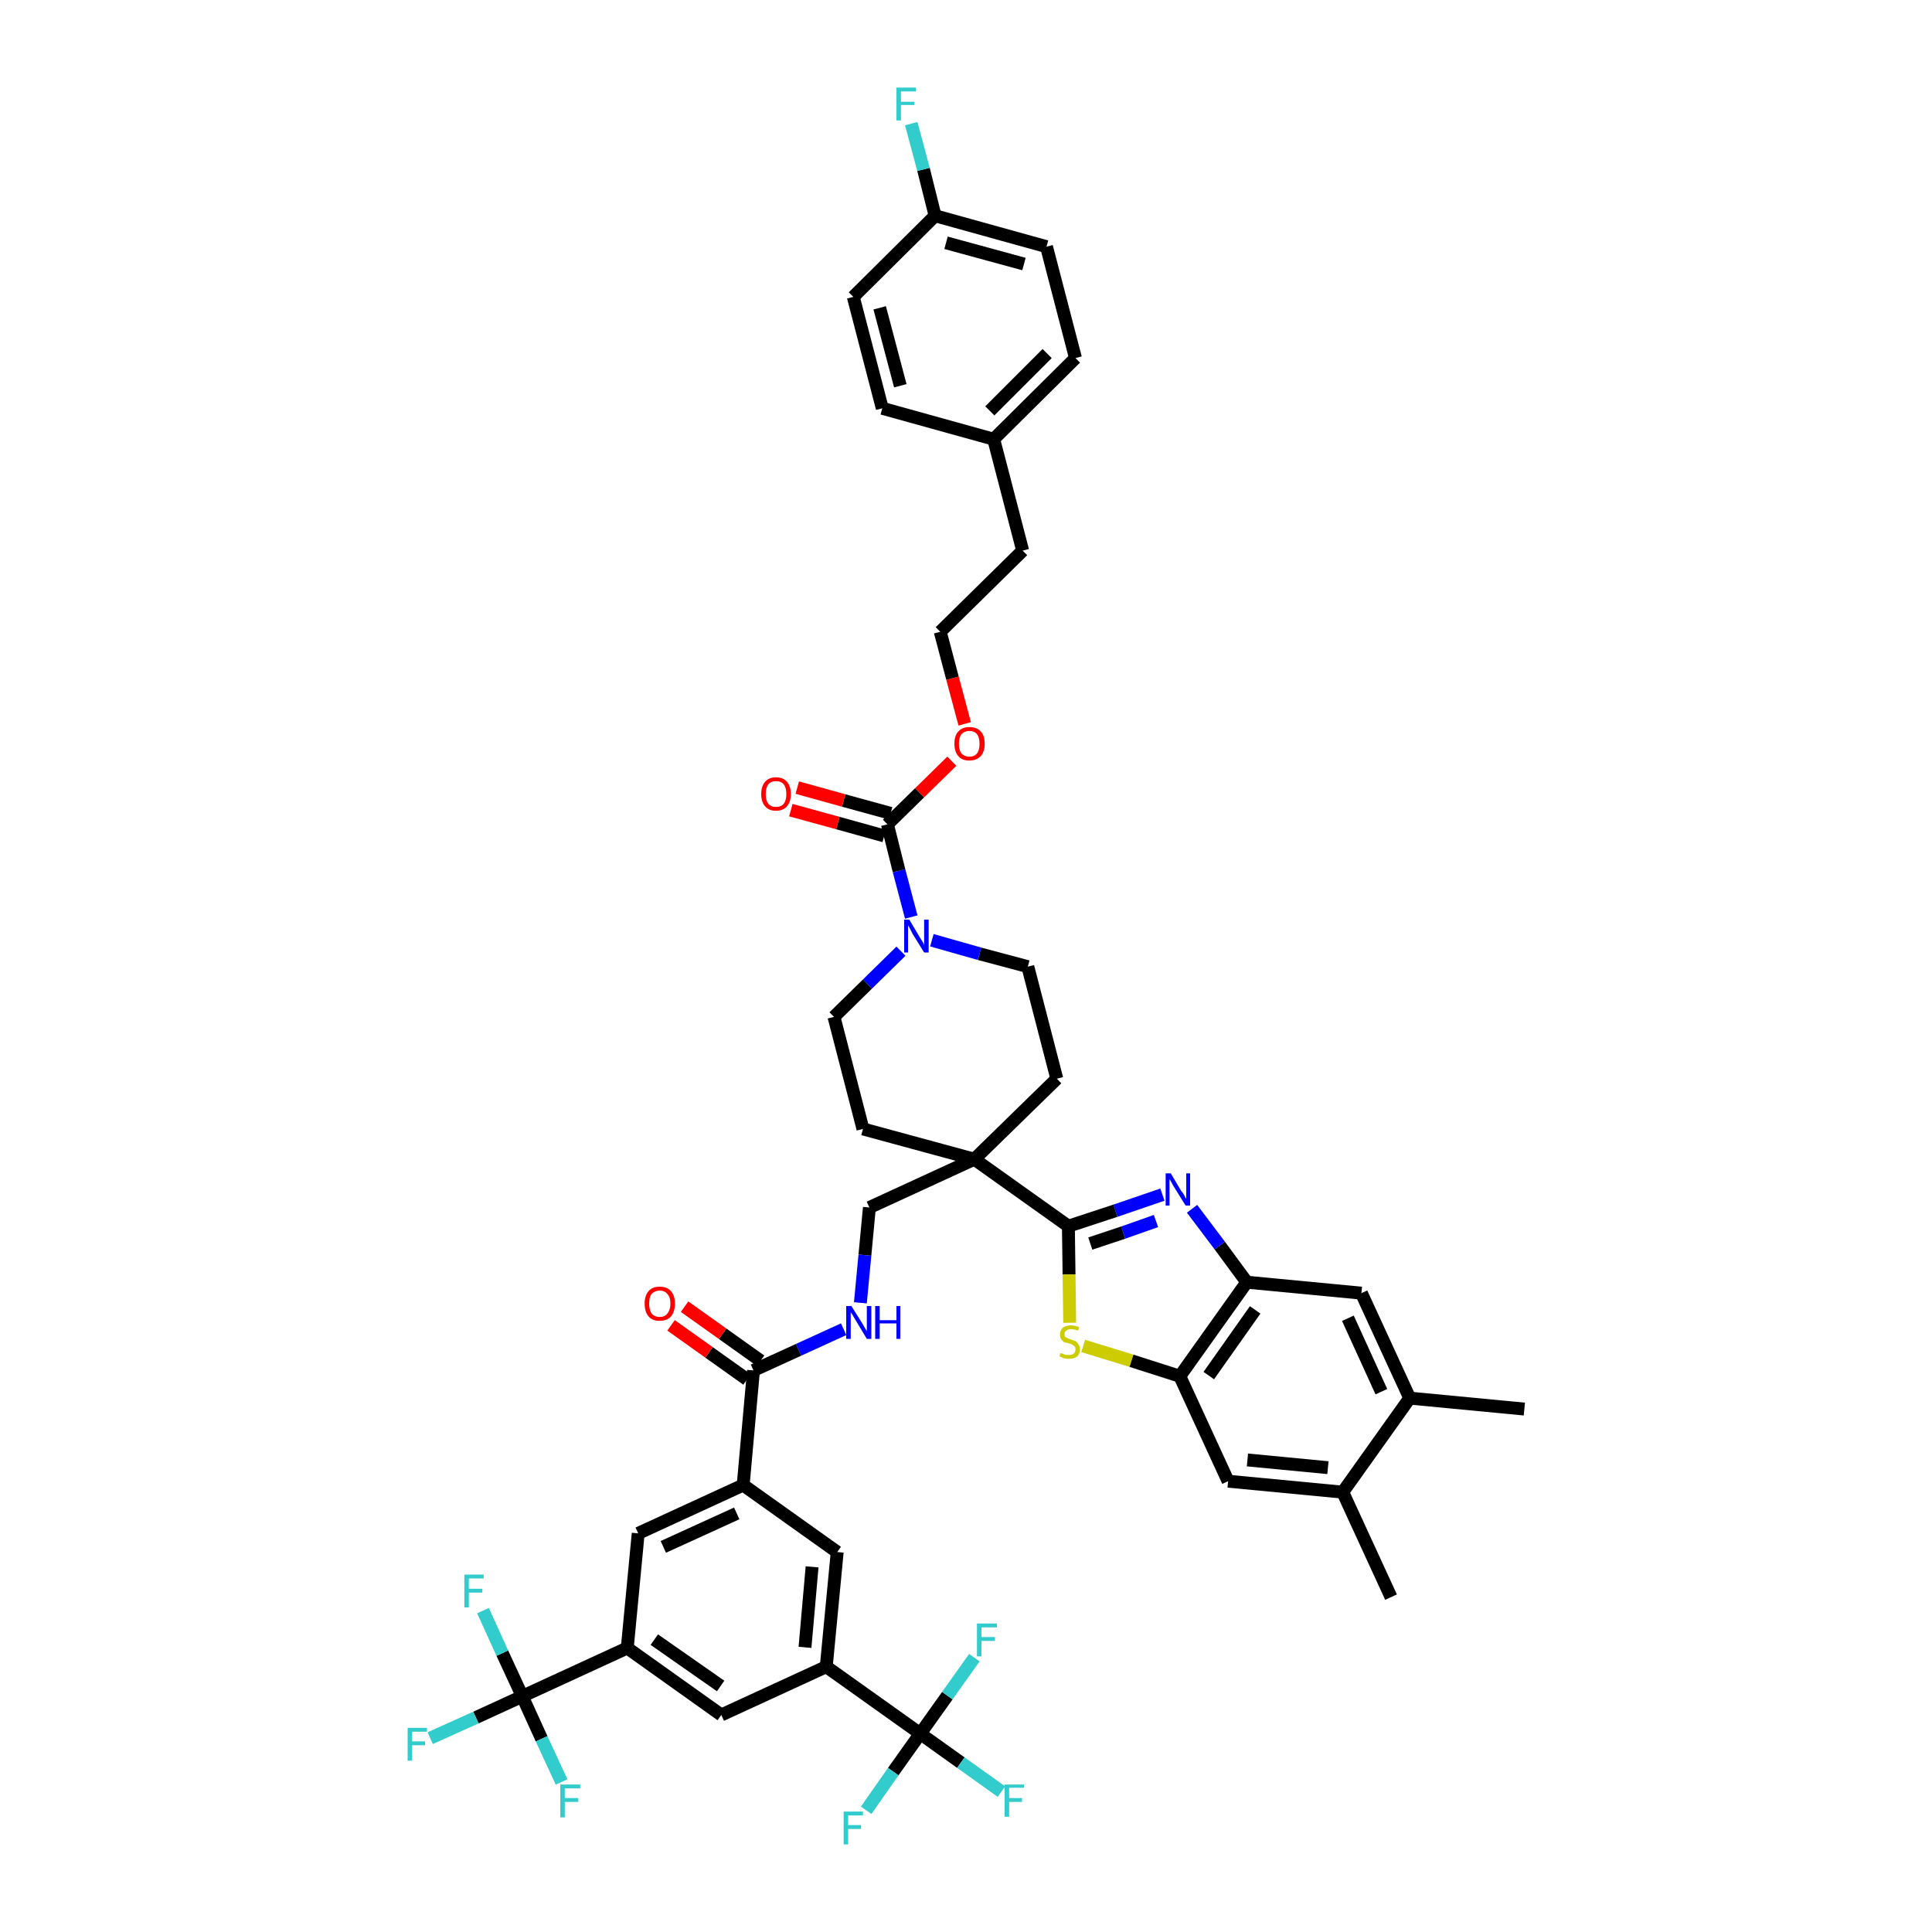 <?xml version='1.0' encoding='iso-8859-1'?>
<svg version='1.1' baseProfile='full'
              xmlns='http://www.w3.org/2000/svg'
                      xmlns:rdkit='http://www.rdkit.org/xml'
                      xmlns:xlink='http://www.w3.org/1999/xlink'
                  xml:space='preserve'
width='300px' height='300px' viewBox='0 0 300 300'>
<!-- END OF HEADER -->
<path class='bond-0 atom-0 atom-1' d='M 236.7,218.8 L 218.9,217.1' style='fill:none;fill-rule:evenodd;stroke:#000000;stroke-width:2.0px;stroke-linecap:butt;stroke-linejoin:miter;stroke-opacity:1' />
<path class='bond-1 atom-1 atom-2' d='M 218.9,217.1 L 211.4,200.8' style='fill:none;fill-rule:evenodd;stroke:#000000;stroke-width:2.0px;stroke-linecap:butt;stroke-linejoin:miter;stroke-opacity:1' />
<path class='bond-1 atom-1 atom-2' d='M 214.5,216.1 L 209.3,204.7' style='fill:none;fill-rule:evenodd;stroke:#000000;stroke-width:2.0px;stroke-linecap:butt;stroke-linejoin:miter;stroke-opacity:1' />
<path class='bond-46 atom-45 atom-1' d='M 208.5,231.7 L 218.9,217.1' style='fill:none;fill-rule:evenodd;stroke:#000000;stroke-width:2.0px;stroke-linecap:butt;stroke-linejoin:miter;stroke-opacity:1' />
<path class='bond-2 atom-2 atom-3' d='M 211.4,200.8 L 193.6,199.1' style='fill:none;fill-rule:evenodd;stroke:#000000;stroke-width:2.0px;stroke-linecap:butt;stroke-linejoin:miter;stroke-opacity:1' />
<path class='bond-3 atom-3 atom-4' d='M 193.6,199.1 L 189.4,193.4' style='fill:none;fill-rule:evenodd;stroke:#000000;stroke-width:2.0px;stroke-linecap:butt;stroke-linejoin:miter;stroke-opacity:1' />
<path class='bond-3 atom-3 atom-4' d='M 189.4,193.4 L 185.1,187.7' style='fill:none;fill-rule:evenodd;stroke:#0000FF;stroke-width:2.0px;stroke-linecap:butt;stroke-linejoin:miter;stroke-opacity:1' />
<path class='bond-47 atom-43 atom-3' d='M 183.2,213.7 L 193.6,199.1' style='fill:none;fill-rule:evenodd;stroke:#000000;stroke-width:2.0px;stroke-linecap:butt;stroke-linejoin:miter;stroke-opacity:1' />
<path class='bond-47 atom-43 atom-3' d='M 187.7,213.6 L 194.9,203.4' style='fill:none;fill-rule:evenodd;stroke:#000000;stroke-width:2.0px;stroke-linecap:butt;stroke-linejoin:miter;stroke-opacity:1' />
<path class='bond-4 atom-4 atom-5' d='M 180.5,185.5 L 173.2,188.0' style='fill:none;fill-rule:evenodd;stroke:#0000FF;stroke-width:2.0px;stroke-linecap:butt;stroke-linejoin:miter;stroke-opacity:1' />
<path class='bond-4 atom-4 atom-5' d='M 173.2,188.0 L 165.9,190.4' style='fill:none;fill-rule:evenodd;stroke:#000000;stroke-width:2.0px;stroke-linecap:butt;stroke-linejoin:miter;stroke-opacity:1' />
<path class='bond-4 atom-4 atom-5' d='M 179.5,189.6 L 174.4,191.4' style='fill:none;fill-rule:evenodd;stroke:#0000FF;stroke-width:2.0px;stroke-linecap:butt;stroke-linejoin:miter;stroke-opacity:1' />
<path class='bond-4 atom-4 atom-5' d='M 174.4,191.4 L 169.3,193.1' style='fill:none;fill-rule:evenodd;stroke:#000000;stroke-width:2.0px;stroke-linecap:butt;stroke-linejoin:miter;stroke-opacity:1' />
<path class='bond-5 atom-5 atom-6' d='M 165.9,190.4 L 151.3,180.0' style='fill:none;fill-rule:evenodd;stroke:#000000;stroke-width:2.0px;stroke-linecap:butt;stroke-linejoin:miter;stroke-opacity:1' />
<path class='bond-41 atom-5 atom-42' d='M 165.9,190.4 L 166.0,197.9' style='fill:none;fill-rule:evenodd;stroke:#000000;stroke-width:2.0px;stroke-linecap:butt;stroke-linejoin:miter;stroke-opacity:1' />
<path class='bond-41 atom-5 atom-42' d='M 166.0,197.9 L 166.1,205.4' style='fill:none;fill-rule:evenodd;stroke:#CCCC00;stroke-width:2.0px;stroke-linecap:butt;stroke-linejoin:miter;stroke-opacity:1' />
<path class='bond-6 atom-6 atom-7' d='M 151.3,180.0 L 135.0,187.5' style='fill:none;fill-rule:evenodd;stroke:#000000;stroke-width:2.0px;stroke-linecap:butt;stroke-linejoin:miter;stroke-opacity:1' />
<path class='bond-24 atom-6 atom-25' d='M 151.3,180.0 L 164.1,167.5' style='fill:none;fill-rule:evenodd;stroke:#000000;stroke-width:2.0px;stroke-linecap:butt;stroke-linejoin:miter;stroke-opacity:1' />
<path class='bond-48 atom-41 atom-6' d='M 134.0,175.3 L 151.3,180.0' style='fill:none;fill-rule:evenodd;stroke:#000000;stroke-width:2.0px;stroke-linecap:butt;stroke-linejoin:miter;stroke-opacity:1' />
<path class='bond-7 atom-7 atom-8' d='M 135.0,187.5 L 134.3,194.9' style='fill:none;fill-rule:evenodd;stroke:#000000;stroke-width:2.0px;stroke-linecap:butt;stroke-linejoin:miter;stroke-opacity:1' />
<path class='bond-7 atom-7 atom-8' d='M 134.3,194.9 L 133.6,202.3' style='fill:none;fill-rule:evenodd;stroke:#0000FF;stroke-width:2.0px;stroke-linecap:butt;stroke-linejoin:miter;stroke-opacity:1' />
<path class='bond-8 atom-8 atom-9' d='M 131.0,206.4 L 124.0,209.6' style='fill:none;fill-rule:evenodd;stroke:#0000FF;stroke-width:2.0px;stroke-linecap:butt;stroke-linejoin:miter;stroke-opacity:1' />
<path class='bond-8 atom-8 atom-9' d='M 124.0,209.6 L 117.0,212.8' style='fill:none;fill-rule:evenodd;stroke:#000000;stroke-width:2.0px;stroke-linecap:butt;stroke-linejoin:miter;stroke-opacity:1' />
<path class='bond-9 atom-9 atom-10' d='M 118.1,211.3 L 112.2,207.1' style='fill:none;fill-rule:evenodd;stroke:#000000;stroke-width:2.0px;stroke-linecap:butt;stroke-linejoin:miter;stroke-opacity:1' />
<path class='bond-9 atom-9 atom-10' d='M 112.2,207.1 L 106.3,202.9' style='fill:none;fill-rule:evenodd;stroke:#FF0000;stroke-width:2.0px;stroke-linecap:butt;stroke-linejoin:miter;stroke-opacity:1' />
<path class='bond-9 atom-9 atom-10' d='M 116.0,214.2 L 110.1,210.0' style='fill:none;fill-rule:evenodd;stroke:#000000;stroke-width:2.0px;stroke-linecap:butt;stroke-linejoin:miter;stroke-opacity:1' />
<path class='bond-9 atom-9 atom-10' d='M 110.1,210.0 L 104.2,205.8' style='fill:none;fill-rule:evenodd;stroke:#FF0000;stroke-width:2.0px;stroke-linecap:butt;stroke-linejoin:miter;stroke-opacity:1' />
<path class='bond-10 atom-9 atom-11' d='M 117.0,212.8 L 115.4,230.6' style='fill:none;fill-rule:evenodd;stroke:#000000;stroke-width:2.0px;stroke-linecap:butt;stroke-linejoin:miter;stroke-opacity:1' />
<path class='bond-11 atom-11 atom-12' d='M 115.4,230.6 L 99.1,238.1' style='fill:none;fill-rule:evenodd;stroke:#000000;stroke-width:2.0px;stroke-linecap:butt;stroke-linejoin:miter;stroke-opacity:1' />
<path class='bond-11 atom-11 atom-12' d='M 114.4,235.0 L 103.0,240.2' style='fill:none;fill-rule:evenodd;stroke:#000000;stroke-width:2.0px;stroke-linecap:butt;stroke-linejoin:miter;stroke-opacity:1' />
<path class='bond-49 atom-24 atom-11' d='M 130.0,241.0 L 115.4,230.6' style='fill:none;fill-rule:evenodd;stroke:#000000;stroke-width:2.0px;stroke-linecap:butt;stroke-linejoin:miter;stroke-opacity:1' />
<path class='bond-12 atom-12 atom-13' d='M 99.1,238.1 L 97.4,255.9' style='fill:none;fill-rule:evenodd;stroke:#000000;stroke-width:2.0px;stroke-linecap:butt;stroke-linejoin:miter;stroke-opacity:1' />
<path class='bond-13 atom-13 atom-14' d='M 97.4,255.9 L 81.1,263.4' style='fill:none;fill-rule:evenodd;stroke:#000000;stroke-width:2.0px;stroke-linecap:butt;stroke-linejoin:miter;stroke-opacity:1' />
<path class='bond-17 atom-13 atom-18' d='M 97.4,255.9 L 112.0,266.3' style='fill:none;fill-rule:evenodd;stroke:#000000;stroke-width:2.0px;stroke-linecap:butt;stroke-linejoin:miter;stroke-opacity:1' />
<path class='bond-17 atom-13 atom-18' d='M 101.6,254.6 L 111.9,261.8' style='fill:none;fill-rule:evenodd;stroke:#000000;stroke-width:2.0px;stroke-linecap:butt;stroke-linejoin:miter;stroke-opacity:1' />
<path class='bond-14 atom-14 atom-15' d='M 81.1,263.4 L 73.9,266.7' style='fill:none;fill-rule:evenodd;stroke:#000000;stroke-width:2.0px;stroke-linecap:butt;stroke-linejoin:miter;stroke-opacity:1' />
<path class='bond-14 atom-14 atom-15' d='M 73.9,266.7 L 66.8,269.9' style='fill:none;fill-rule:evenodd;stroke:#33CCCC;stroke-width:2.0px;stroke-linecap:butt;stroke-linejoin:miter;stroke-opacity:1' />
<path class='bond-15 atom-14 atom-16' d='M 81.1,263.4 L 78.0,256.7' style='fill:none;fill-rule:evenodd;stroke:#000000;stroke-width:2.0px;stroke-linecap:butt;stroke-linejoin:miter;stroke-opacity:1' />
<path class='bond-15 atom-14 atom-16' d='M 78.0,256.7 L 75.0,250.1' style='fill:none;fill-rule:evenodd;stroke:#33CCCC;stroke-width:2.0px;stroke-linecap:butt;stroke-linejoin:miter;stroke-opacity:1' />
<path class='bond-16 atom-14 atom-17' d='M 81.1,263.4 L 84.1,270.0' style='fill:none;fill-rule:evenodd;stroke:#000000;stroke-width:2.0px;stroke-linecap:butt;stroke-linejoin:miter;stroke-opacity:1' />
<path class='bond-16 atom-14 atom-17' d='M 84.1,270.0 L 87.2,276.7' style='fill:none;fill-rule:evenodd;stroke:#33CCCC;stroke-width:2.0px;stroke-linecap:butt;stroke-linejoin:miter;stroke-opacity:1' />
<path class='bond-18 atom-18 atom-19' d='M 112.0,266.3 L 128.3,258.8' style='fill:none;fill-rule:evenodd;stroke:#000000;stroke-width:2.0px;stroke-linecap:butt;stroke-linejoin:miter;stroke-opacity:1' />
<path class='bond-19 atom-19 atom-20' d='M 128.3,258.8 L 142.9,269.2' style='fill:none;fill-rule:evenodd;stroke:#000000;stroke-width:2.0px;stroke-linecap:butt;stroke-linejoin:miter;stroke-opacity:1' />
<path class='bond-23 atom-19 atom-24' d='M 128.3,258.8 L 130.0,241.0' style='fill:none;fill-rule:evenodd;stroke:#000000;stroke-width:2.0px;stroke-linecap:butt;stroke-linejoin:miter;stroke-opacity:1' />
<path class='bond-23 atom-19 atom-24' d='M 125.0,255.8 L 126.1,243.3' style='fill:none;fill-rule:evenodd;stroke:#000000;stroke-width:2.0px;stroke-linecap:butt;stroke-linejoin:miter;stroke-opacity:1' />
<path class='bond-20 atom-20 atom-21' d='M 142.9,269.2 L 149.2,273.7' style='fill:none;fill-rule:evenodd;stroke:#000000;stroke-width:2.0px;stroke-linecap:butt;stroke-linejoin:miter;stroke-opacity:1' />
<path class='bond-20 atom-20 atom-21' d='M 149.2,273.7 L 155.5,278.2' style='fill:none;fill-rule:evenodd;stroke:#33CCCC;stroke-width:2.0px;stroke-linecap:butt;stroke-linejoin:miter;stroke-opacity:1' />
<path class='bond-21 atom-20 atom-22' d='M 142.9,269.2 L 138.7,275.1' style='fill:none;fill-rule:evenodd;stroke:#000000;stroke-width:2.0px;stroke-linecap:butt;stroke-linejoin:miter;stroke-opacity:1' />
<path class='bond-21 atom-20 atom-22' d='M 138.7,275.1 L 134.5,281.1' style='fill:none;fill-rule:evenodd;stroke:#33CCCC;stroke-width:2.0px;stroke-linecap:butt;stroke-linejoin:miter;stroke-opacity:1' />
<path class='bond-22 atom-20 atom-23' d='M 142.9,269.2 L 147.1,263.3' style='fill:none;fill-rule:evenodd;stroke:#000000;stroke-width:2.0px;stroke-linecap:butt;stroke-linejoin:miter;stroke-opacity:1' />
<path class='bond-22 atom-20 atom-23' d='M 147.1,263.3 L 151.3,257.4' style='fill:none;fill-rule:evenodd;stroke:#33CCCC;stroke-width:2.0px;stroke-linecap:butt;stroke-linejoin:miter;stroke-opacity:1' />
<path class='bond-25 atom-25 atom-26' d='M 164.1,167.5 L 159.6,150.1' style='fill:none;fill-rule:evenodd;stroke:#000000;stroke-width:2.0px;stroke-linecap:butt;stroke-linejoin:miter;stroke-opacity:1' />
<path class='bond-26 atom-26 atom-27' d='M 159.6,150.1 L 152.1,148.1' style='fill:none;fill-rule:evenodd;stroke:#000000;stroke-width:2.0px;stroke-linecap:butt;stroke-linejoin:miter;stroke-opacity:1' />
<path class='bond-26 atom-26 atom-27' d='M 152.1,148.1 L 144.7,146.0' style='fill:none;fill-rule:evenodd;stroke:#0000FF;stroke-width:2.0px;stroke-linecap:butt;stroke-linejoin:miter;stroke-opacity:1' />
<path class='bond-27 atom-27 atom-28' d='M 141.5,142.4 L 139.6,135.2' style='fill:none;fill-rule:evenodd;stroke:#0000FF;stroke-width:2.0px;stroke-linecap:butt;stroke-linejoin:miter;stroke-opacity:1' />
<path class='bond-27 atom-27 atom-28' d='M 139.6,135.2 L 137.8,128.0' style='fill:none;fill-rule:evenodd;stroke:#000000;stroke-width:2.0px;stroke-linecap:butt;stroke-linejoin:miter;stroke-opacity:1' />
<path class='bond-39 atom-27 atom-40' d='M 139.9,147.7 L 134.7,152.8' style='fill:none;fill-rule:evenodd;stroke:#0000FF;stroke-width:2.0px;stroke-linecap:butt;stroke-linejoin:miter;stroke-opacity:1' />
<path class='bond-39 atom-27 atom-40' d='M 134.7,152.8 L 129.5,157.9' style='fill:none;fill-rule:evenodd;stroke:#000000;stroke-width:2.0px;stroke-linecap:butt;stroke-linejoin:miter;stroke-opacity:1' />
<path class='bond-28 atom-28 atom-29' d='M 138.3,126.3 L 131.0,124.3' style='fill:none;fill-rule:evenodd;stroke:#000000;stroke-width:2.0px;stroke-linecap:butt;stroke-linejoin:miter;stroke-opacity:1' />
<path class='bond-28 atom-28 atom-29' d='M 131.0,124.3 L 123.8,122.3' style='fill:none;fill-rule:evenodd;stroke:#FF0000;stroke-width:2.0px;stroke-linecap:butt;stroke-linejoin:miter;stroke-opacity:1' />
<path class='bond-28 atom-28 atom-29' d='M 137.3,129.8 L 130.1,127.8' style='fill:none;fill-rule:evenodd;stroke:#000000;stroke-width:2.0px;stroke-linecap:butt;stroke-linejoin:miter;stroke-opacity:1' />
<path class='bond-28 atom-28 atom-29' d='M 130.1,127.8 L 122.8,125.8' style='fill:none;fill-rule:evenodd;stroke:#FF0000;stroke-width:2.0px;stroke-linecap:butt;stroke-linejoin:miter;stroke-opacity:1' />
<path class='bond-29 atom-28 atom-30' d='M 137.8,128.0 L 142.8,123.1' style='fill:none;fill-rule:evenodd;stroke:#000000;stroke-width:2.0px;stroke-linecap:butt;stroke-linejoin:miter;stroke-opacity:1' />
<path class='bond-29 atom-28 atom-30' d='M 142.8,123.1 L 147.8,118.2' style='fill:none;fill-rule:evenodd;stroke:#FF0000;stroke-width:2.0px;stroke-linecap:butt;stroke-linejoin:miter;stroke-opacity:1' />
<path class='bond-30 atom-30 atom-31' d='M 149.8,112.4 L 147.9,105.3' style='fill:none;fill-rule:evenodd;stroke:#FF0000;stroke-width:2.0px;stroke-linecap:butt;stroke-linejoin:miter;stroke-opacity:1' />
<path class='bond-30 atom-30 atom-31' d='M 147.9,105.3 L 146.0,98.1' style='fill:none;fill-rule:evenodd;stroke:#000000;stroke-width:2.0px;stroke-linecap:butt;stroke-linejoin:miter;stroke-opacity:1' />
<path class='bond-31 atom-31 atom-32' d='M 146.0,98.1 L 158.8,85.5' style='fill:none;fill-rule:evenodd;stroke:#000000;stroke-width:2.0px;stroke-linecap:butt;stroke-linejoin:miter;stroke-opacity:1' />
<path class='bond-32 atom-32 atom-33' d='M 158.8,85.5 L 154.3,68.2' style='fill:none;fill-rule:evenodd;stroke:#000000;stroke-width:2.0px;stroke-linecap:butt;stroke-linejoin:miter;stroke-opacity:1' />
<path class='bond-33 atom-33 atom-34' d='M 154.3,68.2 L 167.0,55.6' style='fill:none;fill-rule:evenodd;stroke:#000000;stroke-width:2.0px;stroke-linecap:butt;stroke-linejoin:miter;stroke-opacity:1' />
<path class='bond-33 atom-33 atom-34' d='M 153.7,63.8 L 162.6,54.9' style='fill:none;fill-rule:evenodd;stroke:#000000;stroke-width:2.0px;stroke-linecap:butt;stroke-linejoin:miter;stroke-opacity:1' />
<path class='bond-50 atom-39 atom-33' d='M 137.0,63.4 L 154.3,68.2' style='fill:none;fill-rule:evenodd;stroke:#000000;stroke-width:2.0px;stroke-linecap:butt;stroke-linejoin:miter;stroke-opacity:1' />
<path class='bond-34 atom-34 atom-35' d='M 167.0,55.6 L 162.5,38.3' style='fill:none;fill-rule:evenodd;stroke:#000000;stroke-width:2.0px;stroke-linecap:butt;stroke-linejoin:miter;stroke-opacity:1' />
<path class='bond-35 atom-35 atom-36' d='M 162.5,38.3 L 145.2,33.5' style='fill:none;fill-rule:evenodd;stroke:#000000;stroke-width:2.0px;stroke-linecap:butt;stroke-linejoin:miter;stroke-opacity:1' />
<path class='bond-35 atom-35 atom-36' d='M 159.0,41.0 L 146.9,37.7' style='fill:none;fill-rule:evenodd;stroke:#000000;stroke-width:2.0px;stroke-linecap:butt;stroke-linejoin:miter;stroke-opacity:1' />
<path class='bond-36 atom-36 atom-37' d='M 145.2,33.5 L 143.4,26.3' style='fill:none;fill-rule:evenodd;stroke:#000000;stroke-width:2.0px;stroke-linecap:butt;stroke-linejoin:miter;stroke-opacity:1' />
<path class='bond-36 atom-36 atom-37' d='M 143.4,26.3 L 141.5,19.2' style='fill:none;fill-rule:evenodd;stroke:#33CCCC;stroke-width:2.0px;stroke-linecap:butt;stroke-linejoin:miter;stroke-opacity:1' />
<path class='bond-37 atom-36 atom-38' d='M 145.2,33.5 L 132.5,46.1' style='fill:none;fill-rule:evenodd;stroke:#000000;stroke-width:2.0px;stroke-linecap:butt;stroke-linejoin:miter;stroke-opacity:1' />
<path class='bond-38 atom-38 atom-39' d='M 132.5,46.1 L 137.0,63.4' style='fill:none;fill-rule:evenodd;stroke:#000000;stroke-width:2.0px;stroke-linecap:butt;stroke-linejoin:miter;stroke-opacity:1' />
<path class='bond-38 atom-38 atom-39' d='M 136.6,47.8 L 139.8,59.9' style='fill:none;fill-rule:evenodd;stroke:#000000;stroke-width:2.0px;stroke-linecap:butt;stroke-linejoin:miter;stroke-opacity:1' />
<path class='bond-40 atom-40 atom-41' d='M 129.5,157.9 L 134.0,175.3' style='fill:none;fill-rule:evenodd;stroke:#000000;stroke-width:2.0px;stroke-linecap:butt;stroke-linejoin:miter;stroke-opacity:1' />
<path class='bond-42 atom-42 atom-43' d='M 168.2,209.0 L 175.7,211.3' style='fill:none;fill-rule:evenodd;stroke:#CCCC00;stroke-width:2.0px;stroke-linecap:butt;stroke-linejoin:miter;stroke-opacity:1' />
<path class='bond-42 atom-42 atom-43' d='M 175.7,211.3 L 183.2,213.7' style='fill:none;fill-rule:evenodd;stroke:#000000;stroke-width:2.0px;stroke-linecap:butt;stroke-linejoin:miter;stroke-opacity:1' />
<path class='bond-43 atom-43 atom-44' d='M 183.2,213.7 L 190.7,230.0' style='fill:none;fill-rule:evenodd;stroke:#000000;stroke-width:2.0px;stroke-linecap:butt;stroke-linejoin:miter;stroke-opacity:1' />
<path class='bond-44 atom-44 atom-45' d='M 190.7,230.0 L 208.5,231.7' style='fill:none;fill-rule:evenodd;stroke:#000000;stroke-width:2.0px;stroke-linecap:butt;stroke-linejoin:miter;stroke-opacity:1' />
<path class='bond-44 atom-44 atom-45' d='M 193.7,226.7 L 206.2,227.9' style='fill:none;fill-rule:evenodd;stroke:#000000;stroke-width:2.0px;stroke-linecap:butt;stroke-linejoin:miter;stroke-opacity:1' />
<path class='bond-45 atom-45 atom-46' d='M 208.5,231.7 L 216.0,248.0' style='fill:none;fill-rule:evenodd;stroke:#000000;stroke-width:2.0px;stroke-linecap:butt;stroke-linejoin:miter;stroke-opacity:1' />
<path  class='atom-4' d='M 181.8 182.2
L 183.4 184.9
Q 183.6 185.1, 183.9 185.6
Q 184.1 186.1, 184.2 186.1
L 184.2 182.2
L 184.8 182.2
L 184.8 187.2
L 184.1 187.2
L 182.3 184.3
Q 182.1 184.0, 181.9 183.6
Q 181.7 183.2, 181.6 183.1
L 181.6 187.2
L 181.0 187.2
L 181.0 182.2
L 181.8 182.2
' fill='#0000FF'/>
<path  class='atom-8' d='M 132.2 202.8
L 133.9 205.5
Q 134.0 205.7, 134.3 206.2
Q 134.6 206.7, 134.6 206.7
L 134.6 202.8
L 135.3 202.8
L 135.3 207.9
L 134.6 207.9
L 132.8 204.9
Q 132.6 204.6, 132.4 204.2
Q 132.1 203.8, 132.1 203.7
L 132.1 207.9
L 131.4 207.9
L 131.4 202.8
L 132.2 202.8
' fill='#0000FF'/>
<path  class='atom-8' d='M 135.9 202.8
L 136.6 202.8
L 136.6 205.0
L 139.2 205.0
L 139.2 202.8
L 139.8 202.8
L 139.8 207.9
L 139.2 207.9
L 139.2 205.5
L 136.6 205.5
L 136.6 207.9
L 135.9 207.9
L 135.9 202.8
' fill='#0000FF'/>
<path  class='atom-10' d='M 100.1 202.4
Q 100.1 201.2, 100.7 200.5
Q 101.3 199.8, 102.4 199.8
Q 103.6 199.8, 104.2 200.5
Q 104.8 201.2, 104.8 202.4
Q 104.8 203.7, 104.2 204.4
Q 103.6 205.1, 102.4 205.1
Q 101.3 205.1, 100.7 204.4
Q 100.1 203.7, 100.1 202.4
M 102.4 204.5
Q 103.2 204.5, 103.6 204.0
Q 104.1 203.4, 104.1 202.4
Q 104.1 201.4, 103.6 200.9
Q 103.2 200.4, 102.4 200.4
Q 101.7 200.4, 101.2 200.9
Q 100.8 201.4, 100.8 202.4
Q 100.8 203.4, 101.2 204.0
Q 101.7 204.5, 102.4 204.5
' fill='#FF0000'/>
<path  class='atom-15' d='M 63.3 268.3
L 66.3 268.3
L 66.3 268.9
L 64.0 268.9
L 64.0 270.4
L 66.0 270.4
L 66.0 271.0
L 64.0 271.0
L 64.0 273.4
L 63.3 273.4
L 63.3 268.3
' fill='#33CCCC'/>
<path  class='atom-16' d='M 72.1 244.5
L 75.1 244.5
L 75.1 245.1
L 72.8 245.1
L 72.8 246.7
L 74.9 246.7
L 74.9 247.3
L 72.8 247.3
L 72.8 249.6
L 72.1 249.6
L 72.1 244.5
' fill='#33CCCC'/>
<path  class='atom-17' d='M 87.0 277.1
L 90.1 277.1
L 90.1 277.7
L 87.7 277.7
L 87.7 279.2
L 89.8 279.2
L 89.8 279.8
L 87.7 279.8
L 87.7 282.2
L 87.0 282.2
L 87.0 277.1
' fill='#33CCCC'/>
<path  class='atom-21' d='M 156.0 277.1
L 159.0 277.1
L 159.0 277.6
L 156.7 277.6
L 156.7 279.2
L 158.7 279.2
L 158.7 279.8
L 156.7 279.8
L 156.7 282.1
L 156.0 282.1
L 156.0 277.1
' fill='#33CCCC'/>
<path  class='atom-22' d='M 131.0 281.3
L 134.0 281.3
L 134.0 281.9
L 131.7 281.9
L 131.7 283.4
L 133.7 283.4
L 133.7 284.0
L 131.7 284.0
L 131.7 286.4
L 131.0 286.4
L 131.0 281.3
' fill='#33CCCC'/>
<path  class='atom-23' d='M 151.7 252.1
L 154.8 252.1
L 154.8 252.7
L 152.4 252.7
L 152.4 254.2
L 154.5 254.2
L 154.5 254.8
L 152.4 254.8
L 152.4 257.2
L 151.7 257.2
L 151.7 252.1
' fill='#33CCCC'/>
<path  class='atom-27' d='M 141.2 142.8
L 142.8 145.5
Q 143.0 145.8, 143.3 146.3
Q 143.5 146.7, 143.5 146.8
L 143.5 142.8
L 144.2 142.8
L 144.2 147.9
L 143.5 147.9
L 141.7 145.0
Q 141.5 144.6, 141.3 144.2
Q 141.1 143.8, 141.0 143.7
L 141.0 147.9
L 140.4 147.9
L 140.4 142.8
L 141.2 142.8
' fill='#0000FF'/>
<path  class='atom-29' d='M 118.2 123.3
Q 118.2 122.1, 118.8 121.4
Q 119.4 120.7, 120.5 120.7
Q 121.6 120.7, 122.2 121.4
Q 122.8 122.1, 122.8 123.3
Q 122.8 124.5, 122.2 125.2
Q 121.6 125.9, 120.5 125.9
Q 119.4 125.9, 118.8 125.2
Q 118.2 124.5, 118.2 123.3
M 120.5 125.3
Q 121.3 125.3, 121.7 124.8
Q 122.1 124.3, 122.1 123.3
Q 122.1 122.3, 121.7 121.8
Q 121.3 121.3, 120.5 121.3
Q 119.7 121.3, 119.3 121.8
Q 118.9 122.3, 118.9 123.3
Q 118.9 124.3, 119.3 124.8
Q 119.7 125.3, 120.5 125.3
' fill='#FF0000'/>
<path  class='atom-30' d='M 148.2 115.5
Q 148.2 114.2, 148.8 113.6
Q 149.4 112.9, 150.5 112.9
Q 151.7 112.9, 152.3 113.6
Q 152.9 114.2, 152.9 115.5
Q 152.9 116.7, 152.3 117.4
Q 151.6 118.1, 150.5 118.1
Q 149.4 118.1, 148.8 117.4
Q 148.2 116.7, 148.2 115.5
M 150.5 117.5
Q 151.3 117.5, 151.7 117.0
Q 152.1 116.5, 152.1 115.5
Q 152.1 114.5, 151.7 114.0
Q 151.3 113.5, 150.5 113.5
Q 149.8 113.5, 149.3 114.0
Q 148.9 114.5, 148.9 115.5
Q 148.9 116.5, 149.3 117.0
Q 149.8 117.5, 150.5 117.5
' fill='#FF0000'/>
<path  class='atom-37' d='M 139.2 13.6
L 142.2 13.6
L 142.2 14.2
L 139.9 14.2
L 139.9 15.8
L 142.0 15.8
L 142.0 16.3
L 139.9 16.3
L 139.9 18.7
L 139.2 18.7
L 139.2 13.6
' fill='#33CCCC'/>
<path  class='atom-42' d='M 164.7 210.1
Q 164.7 210.1, 165.0 210.2
Q 165.2 210.3, 165.5 210.4
Q 165.7 210.4, 166.0 210.4
Q 166.5 210.4, 166.7 210.2
Q 167.0 210.0, 167.0 209.5
Q 167.0 209.3, 166.9 209.1
Q 166.7 208.9, 166.5 208.8
Q 166.3 208.7, 166.0 208.6
Q 165.5 208.5, 165.2 208.4
Q 165.0 208.2, 164.8 208.0
Q 164.6 207.7, 164.6 207.2
Q 164.6 206.6, 165.0 206.2
Q 165.5 205.8, 166.3 205.8
Q 166.9 205.8, 167.6 206.1
L 167.4 206.6
Q 166.8 206.4, 166.3 206.4
Q 165.8 206.4, 165.6 206.6
Q 165.3 206.8, 165.3 207.1
Q 165.3 207.4, 165.4 207.6
Q 165.6 207.7, 165.8 207.8
Q 166.0 207.9, 166.3 208.0
Q 166.8 208.2, 167.1 208.3
Q 167.3 208.5, 167.5 208.8
Q 167.7 209.1, 167.7 209.5
Q 167.7 210.2, 167.3 210.6
Q 166.8 211.0, 166.0 211.0
Q 165.6 211.0, 165.2 210.9
Q 164.9 210.8, 164.5 210.6
L 164.7 210.1
' fill='#CCCC00'/>
</svg>
